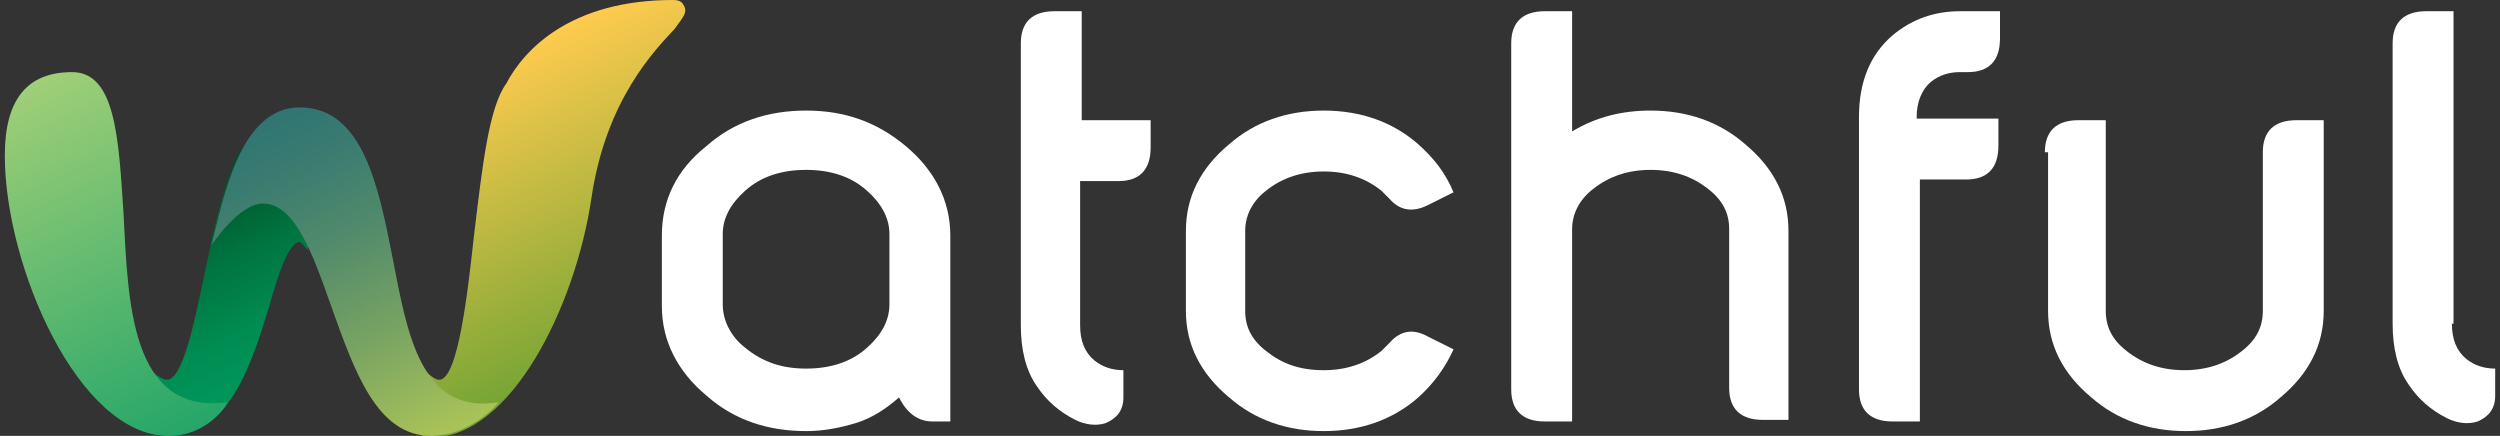 <?xml version="1.0" encoding="utf-8"?>
<!-- Generator: Adobe Illustrator 23.0.3, SVG Export Plug-In . SVG Version: 6.00 Build 0)  -->
<svg version="1.1" id="Calque_1" xmlns="http://www.w3.org/2000/svg" xmlns:xlink="http://www.w3.org/1999/xlink" x="0px" y="0px"
	 viewBox="0 0 156 27.2" style="enable-background:new 0 0 156 27.2;" xml:space="preserve">
<rect x="0" y="0" width="156" height="27.2" fill="#333333" stroke="none"/>
<style type="text/css">
	.st0{fill:#FFFFFF;}
	.st1{fill:url(#SVGID_1_);}
	.st2{fill:url(#SVGID_2_);}
	.st3{fill:url(#SVGID_3_);}
	.st4{fill:url(#SVGID_4_);}
</style>
<g>
	<path class="st0" d="M50.3,6.9c2.4,0,4.4,0.7,6.2,2.2c1.8,1.5,2.8,3.4,2.8,5.6v11.6h-1.1c-0.9,0-1.6-0.5-2.1-1.5
		c-0.8,0.7-1.7,1.3-2.7,1.6c-1,0.3-2,0.5-3.1,0.5c-2.4,0-4.5-0.7-6.2-2.2c-1.8-1.5-2.8-3.4-2.8-5.6v-4.4c0-2.2,0.9-4.1,2.8-5.6
		C45.8,7.6,47.9,6.9,50.3,6.9z M54.1,11.9c-1-0.9-2.3-1.3-3.8-1.3c-1.5,0-2.8,0.4-3.8,1.3c-0.9,0.8-1.4,1.7-1.4,2.7v4.4
		c0,1,0.5,2,1.4,2.7c1.1,0.9,2.3,1.3,3.8,1.3c1.5,0,2.8-0.4,3.8-1.3c0.9-0.8,1.4-1.7,1.4-2.7v-4.4C55.5,13.6,55,12.7,54.1,11.9z"/>
	<path class="st0" d="M67.4,7.5h4.4v1.7c0,1.4-0.7,2.1-2,2.1h-2.4v9c0,1,0.3,1.7,0.9,2.2c0.5,0.4,1.1,0.6,1.8,0.6v1.7
		c0,0.8-0.4,1.3-1.1,1.6c-0.6,0.2-1.3,0.1-1.9-0.2c-1-0.5-1.8-1.2-2.4-2.1c-0.7-1-1-2.3-1-3.8V2.7c0-1.3,0.7-2,2.1-2h1.7V7.5z"/>
	<path class="st0" d="M74,19.4v-5c0-2.1,0.9-3.9,2.7-5.4c1.6-1.4,3.6-2.1,5.9-2.1c2.3,0,4.3,0.7,5.9,2.1c1,0.9,1.7,1.8,2.2,3
		l-1.6,0.8c-1,0.5-1.8,0.3-2.4-0.4c-0.2-0.2-0.4-0.4-0.5-0.5c-1-0.8-2.2-1.2-3.6-1.2c-1.4,0-2.6,0.4-3.6,1.2
		c-0.9,0.7-1.3,1.6-1.3,2.5v5c0,1,0.4,1.8,1.3,2.5c1,0.8,2.1,1.2,3.6,1.2c1.4,0,2.6-0.4,3.6-1.2c0.1-0.1,0.3-0.3,0.5-0.5
		c0.7-0.8,1.5-0.9,2.4-0.4l1.6,0.8c-0.5,1.1-1.2,2.1-2.2,3c-1.6,1.4-3.6,2.1-5.9,2.1c-2.3,0-4.3-0.7-5.9-2.1
		C74.9,23.3,74,21.5,74,19.4z"/>
	<path class="st0" d="M98.1,26.3h-1.7c-1.4,0-2.1-0.7-2.1-2V2.7c0-1.3,0.7-2,2.1-2h1.7v7.5c1.5-0.9,3.1-1.3,4.9-1.3
		c2.3,0,4.3,0.7,5.9,2.1c1.8,1.5,2.7,3.3,2.7,5.4c0,2,0,4,0,5.9c0,2,0,4,0,5.9c-0.3,0-0.6,0-0.8,0c-0.3,0-0.6,0-0.8,0
		c-1.4,0-2.1-0.7-2.1-2v-9.9c0-1-0.4-1.8-1.3-2.5c-1-0.8-2.2-1.2-3.6-1.2c-1.4,0-2.6,0.4-3.6,1.2c-0.9,0.7-1.3,1.6-1.3,2.5V26.3z"/>
	<path class="st0" d="M119.8,11.2v15.1h-1.7c-1.4,0-2.1-0.7-2.1-2v-17c0-2.2,0.7-3.9,2.1-5.1c1.2-1,2.6-1.5,4.2-1.5h2.5v1.7
		c0,1.4-0.7,2.1-2,2.1h-0.5c-0.7,0-1.3,0.2-1.8,0.6c-0.6,0.5-0.9,1.3-0.9,2.2v0.1h5.1v1.7c0,1.4-0.7,2.1-2,2.1H119.8z"/>
	<path class="st0" d="M127.6,9.5c0-1.3,0.7-2,2.1-2h1.7v11.9c0,1,0.4,1.8,1.3,2.5c1,0.8,2.2,1.2,3.6,1.2s2.6-0.4,3.6-1.2
		c0.9-0.7,1.3-1.5,1.3-2.5V9.5c0-1.3,0.7-2,2.1-2h1.7v11.9c0,2.1-0.9,3.9-2.7,5.4c-1.6,1.4-3.6,2.1-5.9,2.1c-2.3,0-4.3-0.7-5.9-2.1
		c-1.8-1.5-2.7-3.3-2.7-5.4V9.5z"/>
	<path class="st0" d="M153,20.2c0,1,0.3,1.7,0.9,2.2c0.5,0.4,1.1,0.6,1.8,0.6v1.7c0,0.8-0.4,1.3-1.1,1.6c-0.6,0.2-1.3,0.1-1.9-0.2
		c-1-0.5-1.8-1.2-2.4-2.1c-0.7-1-1-2.3-1-3.8V2.7c0-1.3,0.7-2,2.1-2h1.7V20.2z"/>
	<linearGradient id="SVGID_1_" gradientUnits="userSpaceOnUse" x1="38.377" y1="22.336" x2="29.845" y2="4.038">
		<stop  offset="0" style="stop-color:#73A434"/>
		<stop  offset="1" style="stop-color:#FFCB4E"/>
	</linearGradient>
	<path class="st1" d="M42.7,0.4C42.6,0.2,42.5,0,42,0c-6.4,0-9.3,3.1-10.4,5.2c-1.1,1.5-1.5,5.2-2,9.3c-0.4,3.6-1,9.2-2.2,9.2
		c-0.2,0-0.5-0.2-0.8-0.5l-0.7-0.6l-0.2,0.9c-0.1,0.4-0.5,2.3,0.2,3.3c0.2,0.3,0.6,0.5,1,0.5c5,0,9-8.2,10-14.9
		c0.9-6.2,4-9.3,5.2-10.6C42.6,1.1,42.9,0.8,42.7,0.4z"/>
	<g>
		<linearGradient id="SVGID_2_" gradientUnits="userSpaceOnUse" x1="16.788" y1="24.723" x2="10.572" y2="11.392">
			<stop  offset="0.1" style="stop-color:#009559"/>
			<stop  offset="0.292" style="stop-color:#008C52"/>
			<stop  offset="0.604" style="stop-color:#007440"/>
			<stop  offset="0.997" style="stop-color:#004C22"/>
			<stop  offset="1" style="stop-color:#004C22"/>
		</linearGradient>
		<path class="st2" d="M10.5,27.2h-0.3l-2.6-5.8l1.9,1.8c0.5,0.4,0.8,0.5,0.9,0.5l0,0c1,0,1.7-3.5,2.3-6.3c0.6-2.9,1.2-6,2.3-8.1
			c5.1,2,4.2,6.3,4.2,6.3c-0.2-0.2-0.4-0.5-0.5-0.5c-0.7,0-1.4,2.2-1.9,4C15.7,22.7,14.3,27.2,10.5,27.2z"/>
	</g>
	<g>
		<linearGradient id="SVGID_3_" gradientUnits="userSpaceOnUse" x1="25.859" y1="28.169" x2="16.226" y2="7.511">
			<stop  offset="0" style="stop-color:#ABC457"/>
			<stop  offset="0.32" style="stop-color:#79A462"/>
			<stop  offset="0.618" style="stop-color:#518A6B"/>
			<stop  offset="0.855" style="stop-color:#397B71"/>
			<stop  offset="1" style="stop-color:#307573"/>
		</linearGradient>
		<path class="st3" d="M26.9,27.2c-3.4,0-4.8-4.1-6.2-8c-1.2-3.4-2.3-6.5-4.3-6.5c-1.5,0-3.2,2.6-3.2,2.6c0.7-2.7,1.7-8.6,5.5-8.6
			c3.9,0,4.9,4.8,5.8,9.4c0.9,4.6,1.7,9.8,6.6,9C31.1,25.2,29.3,27.2,26.9,27.2z"/>
	</g>
	<g>
		<linearGradient id="SVGID_4_" gradientUnits="userSpaceOnUse" x1="11.375" y1="27.24" x2="1.228" y2="5.479">
			<stop  offset="0" style="stop-color:#25A669"/>
			<stop  offset="1" style="stop-color:#A0CF77"/>
		</linearGradient>
		<path class="st4" d="M10.5,27.2C4.9,27.2,0.3,16.6,0.3,9.7c0-3.5,1.4-5.2,4.2-5.2c2.7,0,2.9,4.1,3.2,8.7
			c0.3,5.6,0.4,12.7,6.5,11.9C14.2,25.2,13,27.2,10.5,27.2z"/>
	</g>
</g>
</svg>

